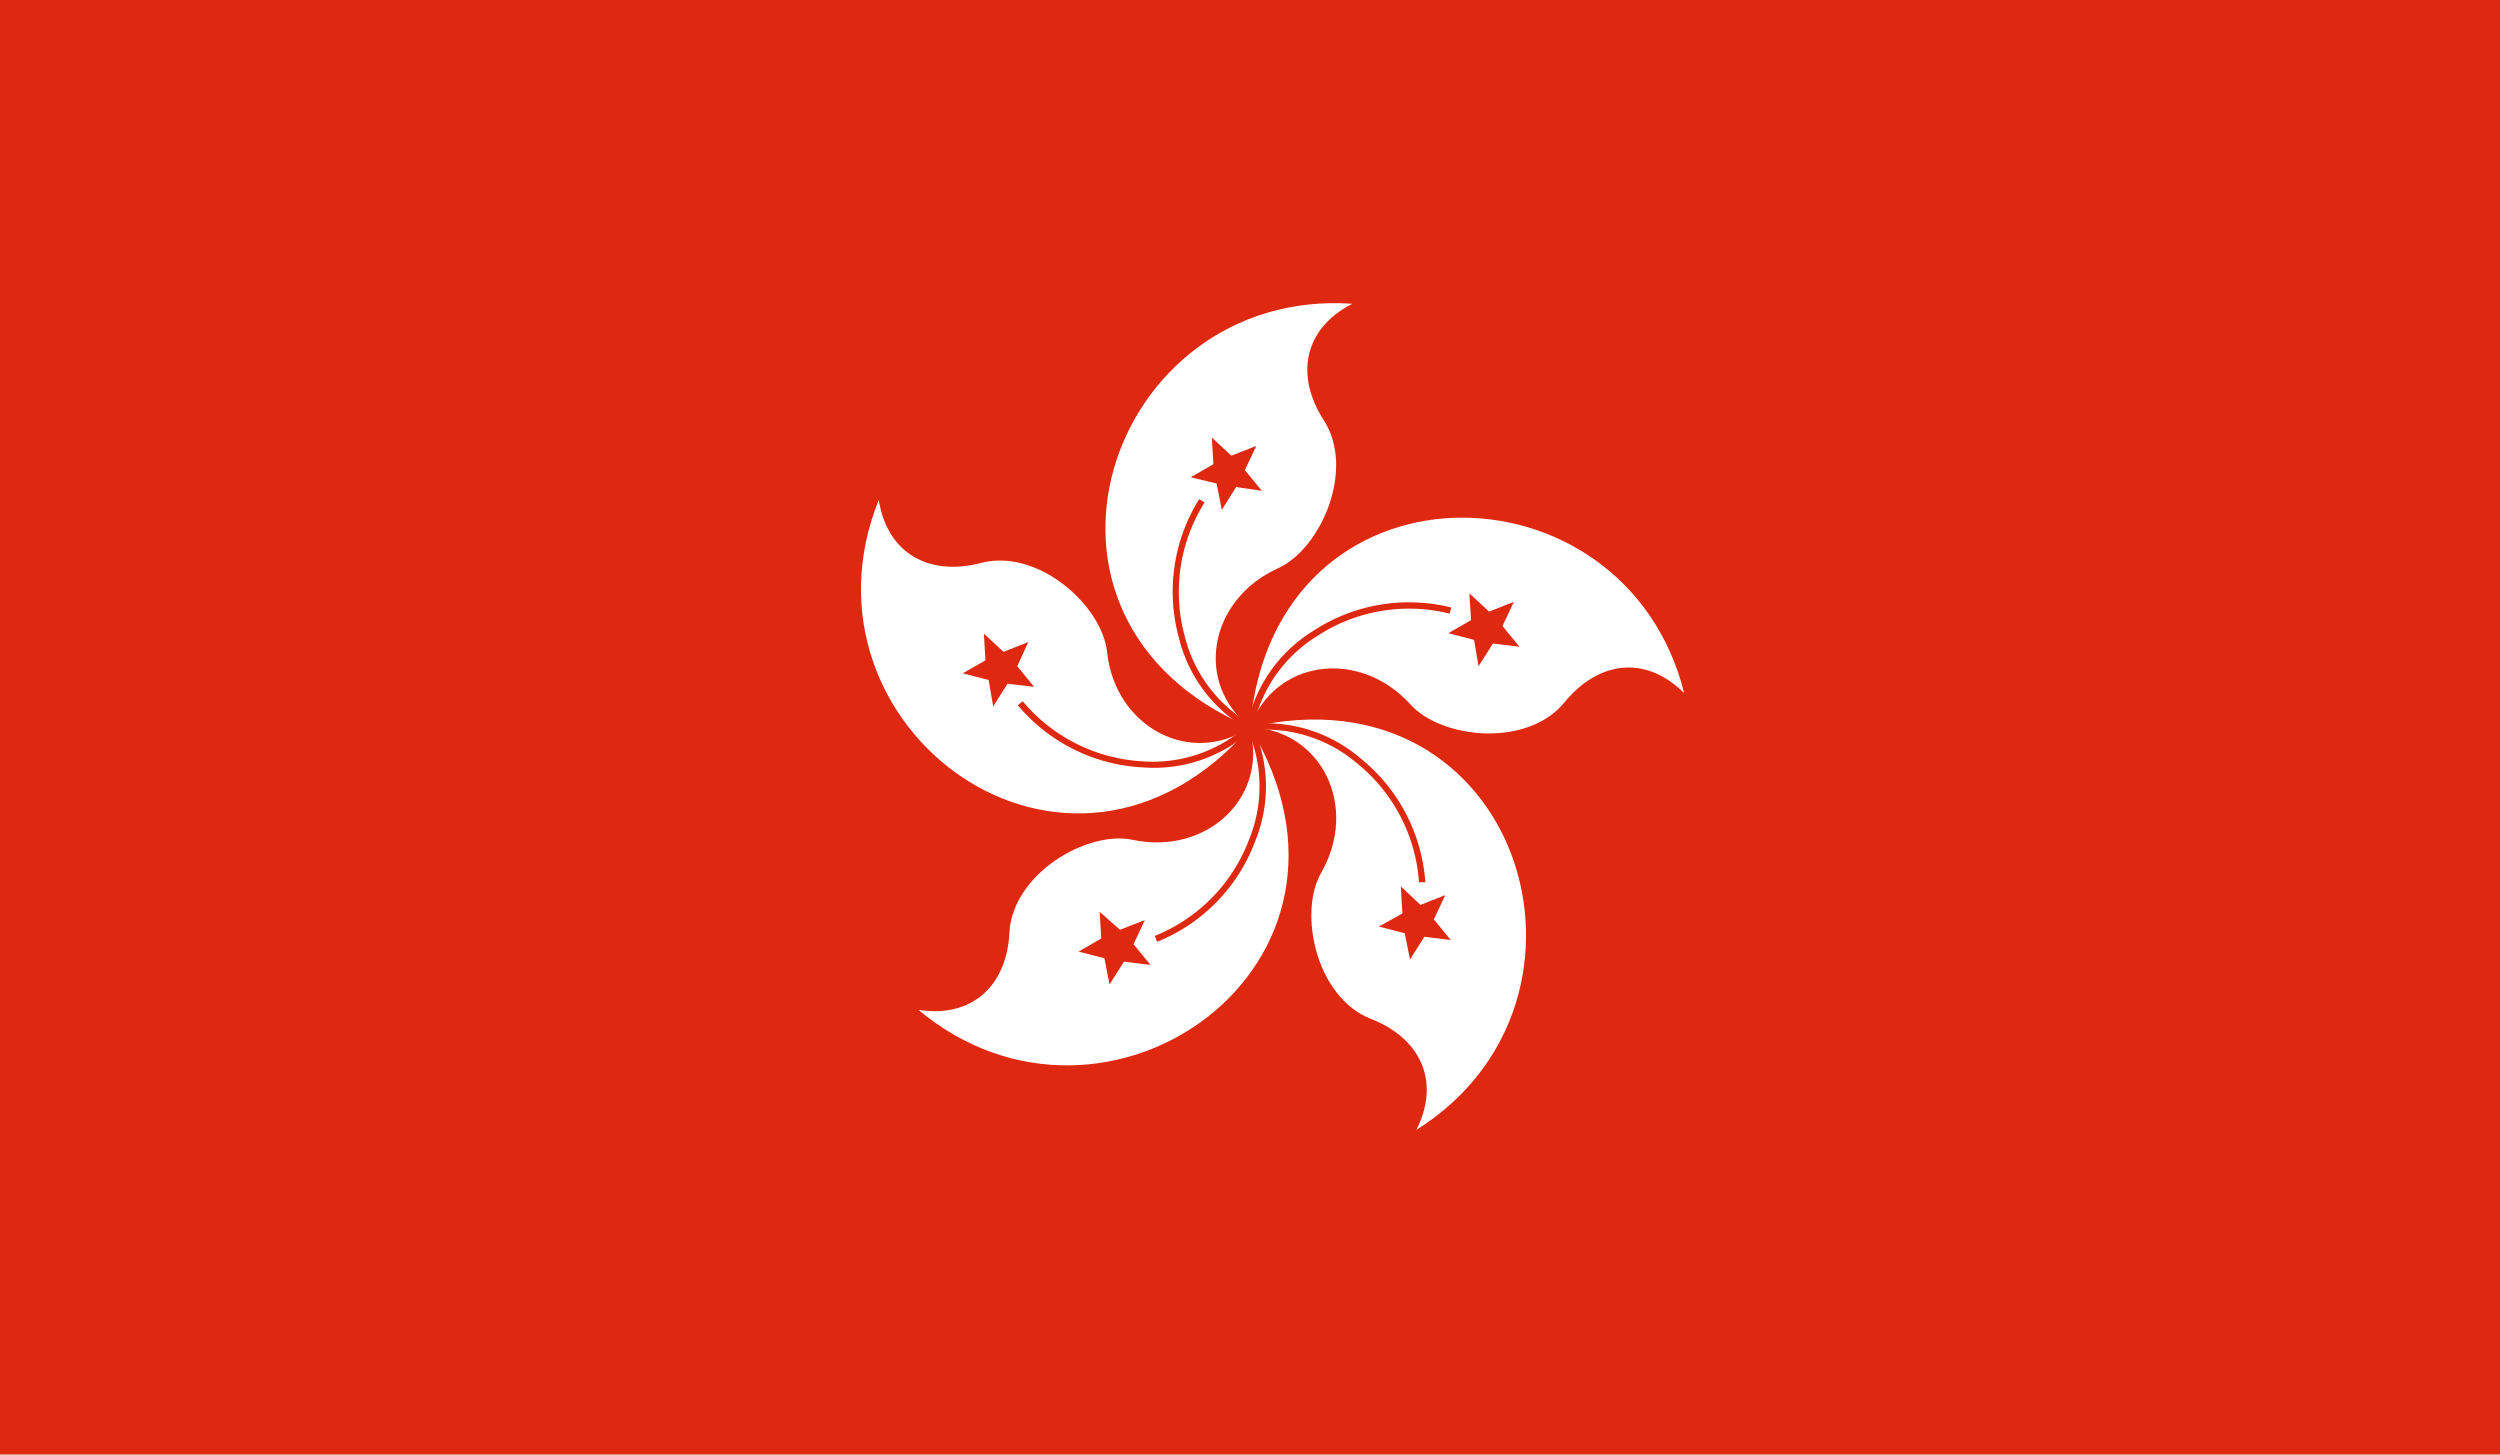 <svg id="Layer_1" data-name="Layer 1" xmlns="http://www.w3.org/2000/svg" viewBox="0 0 220 128"><defs><style>.cls-1{fill:#de2910;}.cls-2{fill:#fff;}</style></defs><title>Flag_rect_Hong Kong</title><rect class="cls-1" width="220" height="128"/><g id="petal"><path class="cls-2" d="M110,64c-22.45-9.49-12.5-38.74,9-37.27-4.35,2.24-5,6.4-2.5,10.26,2.78,4.32-.25,11.28-4,13-6.17,2.78-7.41,10.18-2.47,14Z"/><path class="cls-1" d="M108.78,42.86l-1.26,2-.46-2.31L104.78,42l2-1.15-.14-2.35,1.72,1.6,2.19-.86-1,2.13,1.49,1.82Z"/><path class="cls-1" d="M110.12,63.74A12.34,12.34,0,0,1,104.26,56,14.81,14.81,0,0,1,106,44.22l-.47-.3a15.36,15.36,0,0,0-1.79,12.19,12.76,12.76,0,0,0,6.15,8.12Z"/></g><g id="petal-2" data-name="petal"><path class="cls-2" d="M110,64c2.08-24.29,33-23.86,38.21-3-3.46-3.45-7.62-2.76-10.53.8-3.25,4-10.8,3.24-13.56.19-4.55-5-12-3.9-14.12,2Z"/><path class="cls-1" d="M129.72,56.31l-2.27-.59,2-1.15-.14-2.35,1.73,1.6,2.18-.86-1,2.13,1.49,1.82-2.33-.28-1.27,2Z"/><path class="cls-1" d="M110.29,64a12.36,12.36,0,0,1,5.58-8,14.75,14.75,0,0,1,11.7-2l.14-.54a15.38,15.38,0,0,0-12.15,2.06,12.76,12.76,0,0,0-5.82,8.35Z"/></g><g id="petal-3" data-name="petal"><path class="cls-2" d="M110,64c23.74-5.52,32.88,24,14.64,35.43,2.2-4.36.26-8.11-4-9.77-4.79-1.86-6.42-9.27-4.38-12.85,3.36-5.87,0-12.59-6.25-12.81Z"/><path class="cls-1" d="M123.41,80.38,123.27,78,125,79.63l2.18-.86-1,2.14,1.49,1.81-2.33-.28-1.26,2-.46-2.31-2.28-.59Z"/><path class="cls-1" d="M110.06,64.28a12.39,12.39,0,0,1,9.31,2.85,14.76,14.76,0,0,1,5.5,10.51l.56,0a15.38,15.38,0,0,0-5.71-10.91,12.76,12.76,0,0,0-9.75-3Z"/></g><g id="petal-4" data-name="petal"><path class="cls-2" d="M110,64c12.58,20.88-12.66,38.69-29.17,24.87,4.83.75,7.79-2.25,8-6.83.29-5.13,6.83-9,10.86-8.13,6.63,1.38,12-3.89,10.26-9.91Z"/><path class="cls-1" d="M98.56,81.82l2.19-.86-1,2.13,1.49,1.82-2.33-.28-1.27,2-.45-2.3-2.28-.59,2-1.15-.14-2.35Z"/><path class="cls-1" d="M109.75,64.14a12.36,12.36,0,0,1,.17,9.74,14.75,14.75,0,0,1-8.3,8.48l.21.52a15.33,15.33,0,0,0,8.61-8.81,12.75,12.75,0,0,0-.2-10.18Z"/></g><g id="petal-5" data-name="petal"><path class="cls-2" d="M110,64c-16,18.43-40.7-.08-32.67-20,.78,4.82,4.55,6.71,9,5.54,5-1.31,10.64,3.73,11.09,7.82C98.12,64,104.78,67.51,110,64Z"/><path class="cls-1" d="M89.52,58.63,91,60.44l-2.34-.27-1.26,2L87,59.84l-2.28-.59,2-1.14-.14-2.35,1.73,1.6,2.18-.86Z"/><path class="cls-1" d="M109.79,63.8A12.37,12.37,0,0,1,100.58,67,14.82,14.82,0,0,1,90,61.71l-.43.35a15.32,15.32,0,0,0,11,5.47,12.75,12.75,0,0,0,9.62-3.33Z"/></g></svg>